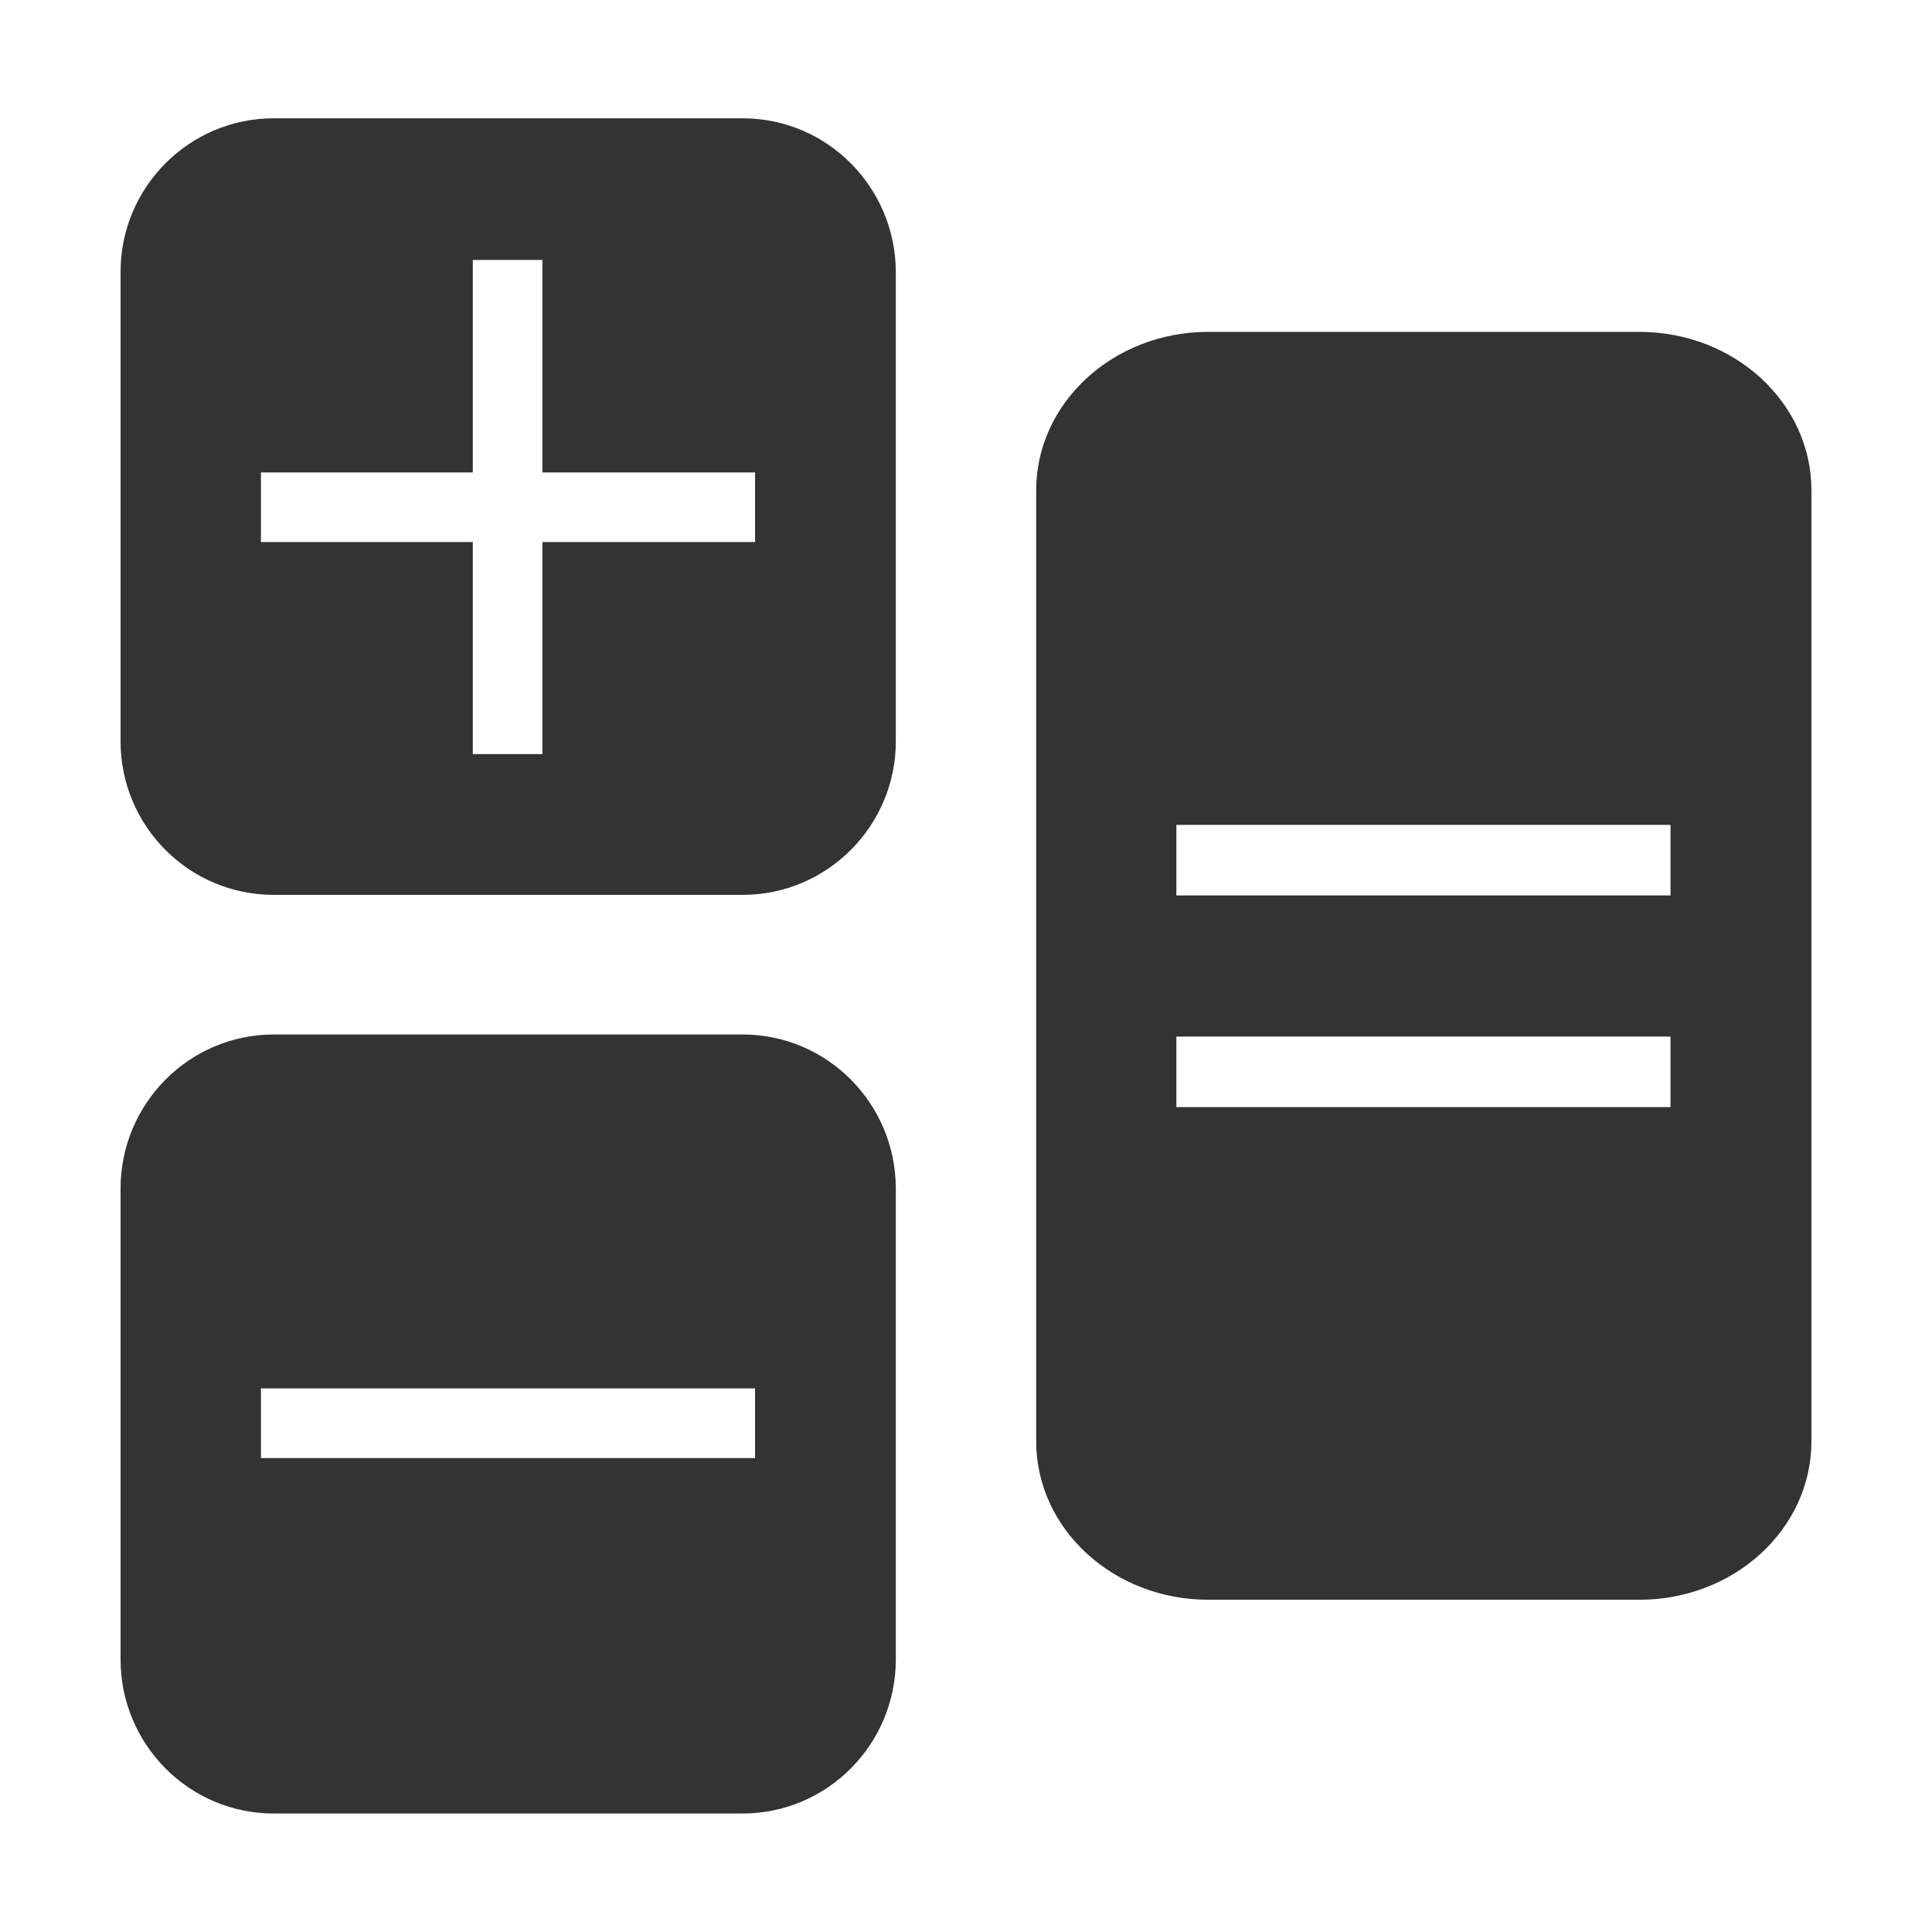 <?xml version="1.0" encoding="utf-8"?>
<!-- Generator: Adobe Illustrator 22.0.0, SVG Export Plug-In . SVG Version: 6.00 Build 0)  -->
<svg version="1.1" id="图层_1" xmlns="http://www.w3.org/2000/svg" xmlns:xlink="http://www.w3.org/1999/xlink" x="0px" y="0px"
	 viewBox="0 0 1024 1024" style="enable-background:new 0 0 1024 1024;" xml:space="preserve">
<style type="text/css">
	.st0{fill:#323333;}
</style>
<g>
	<g>
		<path class="st0" d="M393.6,62.7H145.1c-44.8,0-81.2,36.5-81.2,81.4v248.8c0,45,36.3,81.4,81.2,81.4h248.5
			c44.8,0,81.2-36.5,81.2-81.4V144.2C474.7,99.2,438.4,62.7,393.6,62.7z M400.2,287.3H287.5v112.4h-36.9V287.3H138.3v-36.9h112.3
			V137.8h36.9v112.6h112.7V287.3z M393.6,548.3H145.1c-44.8,0-81.2,36.6-81.2,81.7v249.5c0,45.1,36.3,81.7,81.2,81.7h248.5
			c44.8,0,81.2-36.6,81.2-81.7V629.9C474.7,584.8,438.4,548.3,393.6,548.3z M400.2,772.8H138.3v-36.9h261.9V772.8z M868.9,175.9
			H640.4c-50.4,0-91.2,37.6-91.2,84v504c0,46.4,40.8,84,91.2,84h228.5c50.4,0,91.2-37.6,91.2-84v-504
			C960.1,213.5,919.3,175.9,868.9,175.9z M885.4,586.8H623.5v-37.4h261.9V586.8z M885.4,474.6H623.5v-37.4h261.9V474.6z"/>
	</g>
</g>
</svg>
